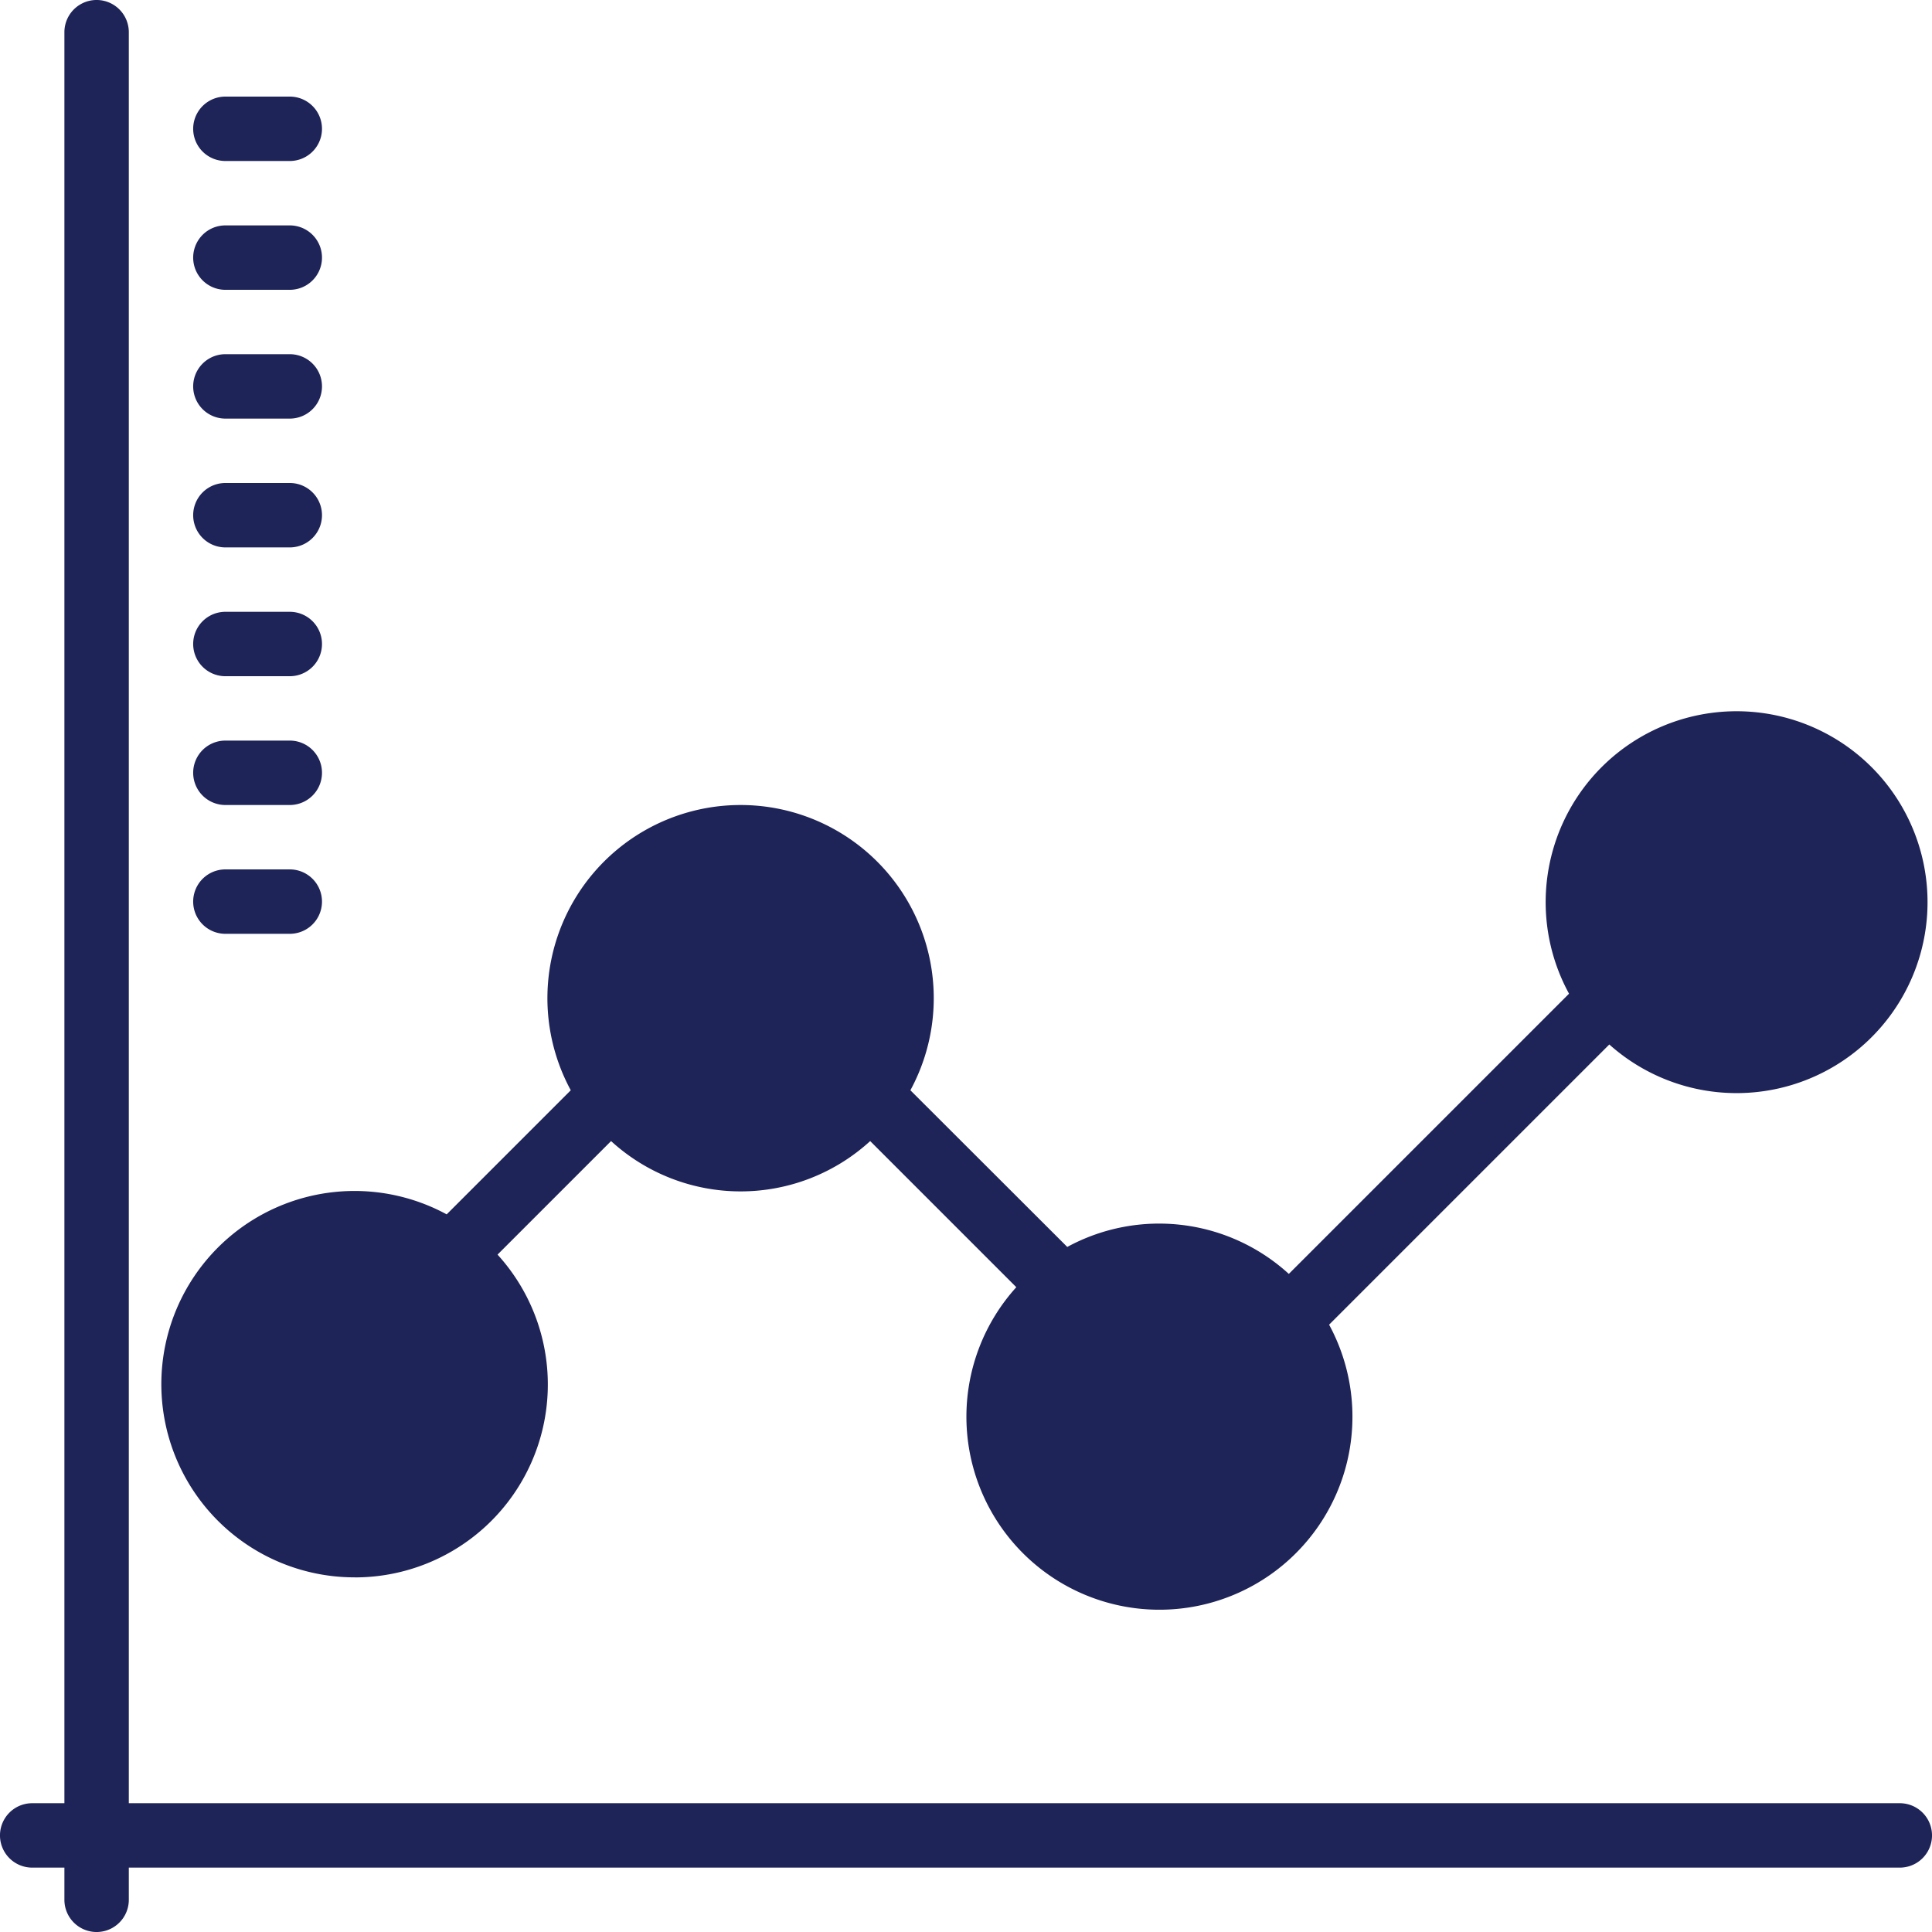 <svg id="graph-svgrepo-com" xmlns="http://www.w3.org/2000/svg" width="88.944" height="88.944" viewBox="0 0 88.944 88.944">
  <path id="Path_5" data-name="Path 5" d="M87.462,83.015H5.93V1.482a1.482,1.482,0,1,0-2.965,0V83.015H1.482a1.482,1.482,0,0,0,0,2.965H2.965v1.482a1.482,1.482,0,1,0,2.965,0V85.98H87.462a1.482,1.482,0,0,0,0-2.965Z" fill="#1e2358"/>
  <path id="Path_6" data-name="Path 6" d="M7.482,29.965h2.965a1.482,1.482,0,1,0,0-2.965H7.482a1.482,1.482,0,0,0,0,2.965Z" transform="translate(2.894 13.025)" fill="#1e2358"/>
  <path id="Path_7" data-name="Path 7" d="M7.482,25.965h2.965a1.482,1.482,0,1,0,0-2.965H7.482a1.482,1.482,0,1,0,0,2.965Z" transform="translate(2.894 11.095)" fill="#1e2358"/>
  <path id="Path_8" data-name="Path 8" d="M7.482,21.965h2.965a1.482,1.482,0,1,0,0-2.965H7.482a1.482,1.482,0,1,0,0,2.965Z" transform="translate(2.894 9.166)" fill="#1e2358"/>
  <path id="Path_9" data-name="Path 9" d="M7.482,17.965h2.965a1.482,1.482,0,1,0,0-2.965H7.482a1.482,1.482,0,1,0,0,2.965Z" transform="translate(2.894 7.236)" fill="#1e2358"/>
  <path id="Path_10" data-name="Path 10" d="M7.482,13.965h2.965a1.482,1.482,0,1,0,0-2.965H7.482a1.482,1.482,0,1,0,0,2.965Z" transform="translate(2.894 5.306)" fill="#1e2358"/>
  <path id="Path_11" data-name="Path 11" d="M7.482,9.965h2.965a1.482,1.482,0,1,0,0-2.965H7.482a1.482,1.482,0,0,0,0,2.965Z" transform="translate(2.894 3.377)" fill="#1e2358"/>
  <path id="Path_12" data-name="Path 12" d="M7.482,5.965h2.965a1.482,1.482,0,1,0,0-2.965H7.482a1.482,1.482,0,0,0,0,2.965Z" transform="translate(2.894 1.447)" fill="#1e2358"/>
  <path id="Path_13" data-name="Path 13" d="M13.908,62.006a8.88,8.88,0,0,0,6.579-14.86l5.227-5.227a8.837,8.837,0,0,0,11.929,0l6.727,6.727a8.886,8.886,0,1,0,14.4,1.726l12.9-12.9a8.79,8.79,0,1,0-1.854-2.338l-12.9,12.9a8.855,8.855,0,0,0-10.2-1.241L39.494,39.58a8.893,8.893,0,1,0-15.635,0l-5.713,5.713a8.894,8.894,0,1,0-4.238,16.711Z" transform="translate(2.418 10.613)" fill="#1e2358"/>
</svg>
